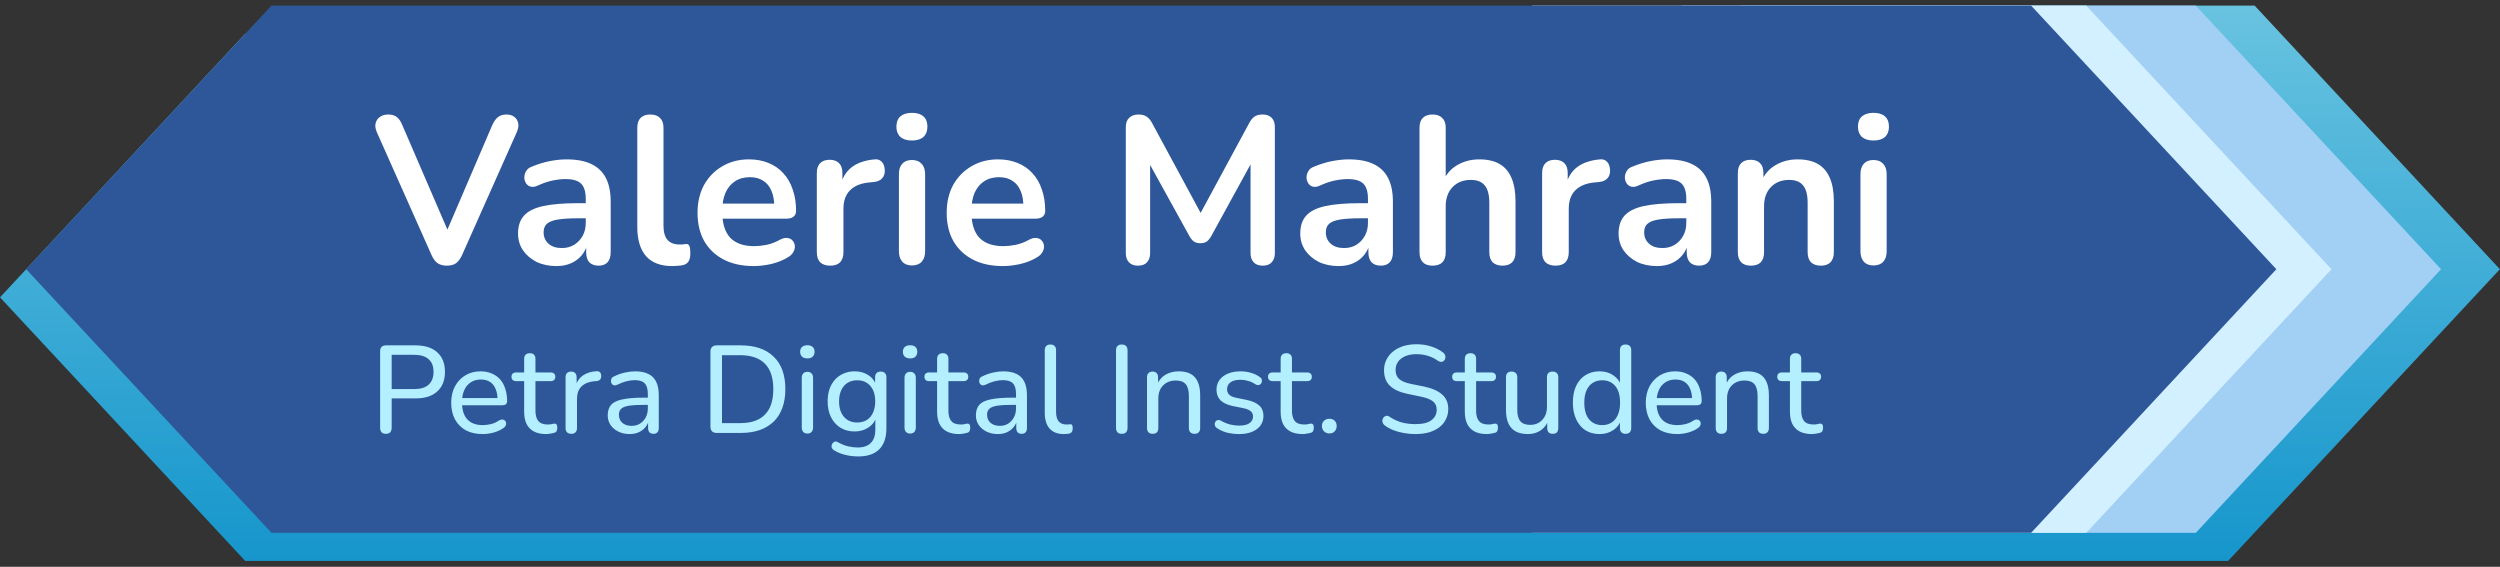 <svg width="322" height="73" viewBox="0 0 322 73" fill="none" xmlns="http://www.w3.org/2000/svg">
<rect x="0" y="0" width="322" height="73" fill="#333333" stroke="none"/>
<path d="M321.984 34.676L290.397 0.723H224.193L220.82 4.345H31.587L0 38.298L31.587 72.251H286.976L321.984 34.676Z" fill="url(#paint0_linear_1401_207768)"/>
<path d="M282.819 0.723H216.61L185.022 34.676L216.61 68.629H282.819L314.407 34.676L282.819 0.723Z" fill="#A2CFF4"/>
<path d="M268.709 0.723H197.371L165.778 34.676L197.371 68.629H268.709L300.297 34.676L268.709 0.723Z" fill="#D2F0FF"/>
<path d="M261.607 0.723H34.965L3.372 34.676L34.965 68.629H261.607L293.194 34.676L261.607 0.723Z" fill="#2E5799"/>
<path d="M49.695 55.875C49.46 55.875 49.279 55.811 49.151 55.683C49.023 55.544 48.959 55.352 48.959 55.107V45.235C48.959 44.989 49.023 44.803 49.151 44.675C49.289 44.547 49.476 44.483 49.711 44.483H53.519C54.735 44.483 55.668 44.781 56.319 45.379C56.98 45.976 57.311 46.813 57.311 47.891C57.311 48.979 56.98 49.821 56.319 50.419C55.668 51.016 54.735 51.315 53.519 51.315H50.447V55.107C50.447 55.352 50.383 55.544 50.255 55.683C50.137 55.811 49.951 55.875 49.695 55.875ZM50.447 50.115H53.327C54.159 50.115 54.783 49.928 55.199 49.555C55.625 49.171 55.839 48.616 55.839 47.891C55.839 47.165 55.625 46.621 55.199 46.259C54.783 45.885 54.159 45.699 53.327 45.699H50.447V50.115ZM62.179 55.907C61.337 55.907 60.611 55.747 60.003 55.427C59.406 55.096 58.942 54.632 58.611 54.035C58.281 53.427 58.115 52.712 58.115 51.891C58.115 51.08 58.275 50.371 58.595 49.763C58.926 49.155 59.374 48.68 59.939 48.339C60.515 47.997 61.171 47.827 61.907 47.827C62.43 47.827 62.899 47.917 63.315 48.099C63.742 48.269 64.105 48.52 64.403 48.851C64.702 49.181 64.926 49.587 65.075 50.067C65.235 50.536 65.315 51.069 65.315 51.667C65.315 51.837 65.262 51.971 65.155 52.067C65.059 52.152 64.915 52.195 64.723 52.195H59.251V51.267H64.355L64.083 51.491C64.083 50.936 63.998 50.467 63.827 50.083C63.667 49.688 63.427 49.389 63.107 49.187C62.798 48.984 62.408 48.883 61.939 48.883C61.427 48.883 60.99 49.005 60.627 49.251C60.264 49.485 59.987 49.821 59.795 50.259C59.603 50.685 59.507 51.181 59.507 51.747V51.843C59.507 52.803 59.736 53.528 60.195 54.019C60.654 54.509 61.315 54.755 62.179 54.755C62.52 54.755 62.867 54.712 63.219 54.627C63.582 54.541 63.928 54.387 64.259 54.163C64.419 54.067 64.563 54.024 64.691 54.035C64.83 54.035 64.942 54.077 65.027 54.163C65.112 54.237 65.166 54.333 65.187 54.451C65.209 54.557 65.192 54.675 65.139 54.803C65.086 54.931 64.984 55.043 64.835 55.139C64.483 55.384 64.062 55.576 63.571 55.715C63.091 55.843 62.627 55.907 62.179 55.907ZM70.342 55.907C69.713 55.907 69.185 55.795 68.758 55.571C68.342 55.347 68.028 55.021 67.814 54.595C67.612 54.168 67.51 53.645 67.51 53.027V49.091H66.486C66.294 49.091 66.145 49.043 66.038 48.947C65.932 48.84 65.878 48.701 65.878 48.531C65.878 48.349 65.932 48.211 66.038 48.115C66.145 48.019 66.294 47.971 66.486 47.971H67.51V46.227C67.51 45.981 67.574 45.8 67.702 45.683C67.83 45.555 68.012 45.491 68.246 45.491C68.481 45.491 68.657 45.555 68.774 45.683C68.902 45.8 68.966 45.981 68.966 46.227V47.971H70.902C71.105 47.971 71.26 48.019 71.366 48.115C71.473 48.211 71.526 48.349 71.526 48.531C71.526 48.701 71.473 48.84 71.366 48.947C71.26 49.043 71.105 49.091 70.902 49.091H68.966V52.899C68.966 53.485 69.089 53.928 69.334 54.227C69.58 54.525 69.985 54.675 70.55 54.675C70.753 54.675 70.924 54.659 71.062 54.627C71.201 54.584 71.324 54.563 71.43 54.563C71.526 54.552 71.606 54.584 71.67 54.659C71.745 54.733 71.782 54.872 71.782 55.075C71.782 55.224 71.756 55.363 71.702 55.491C71.66 55.608 71.569 55.688 71.43 55.731C71.302 55.773 71.132 55.811 70.918 55.843C70.705 55.885 70.513 55.907 70.342 55.907ZM73.597 55.875C73.351 55.875 73.165 55.811 73.037 55.683C72.909 55.555 72.845 55.368 72.845 55.123V48.595C72.845 48.349 72.909 48.168 73.037 48.051C73.165 47.923 73.341 47.859 73.565 47.859C73.789 47.859 73.959 47.923 74.077 48.051C74.205 48.168 74.269 48.349 74.269 48.595V49.827H74.109C74.279 49.187 74.599 48.701 75.069 48.371C75.538 48.04 76.13 47.853 76.845 47.811C77.015 47.8 77.154 47.843 77.261 47.939C77.367 48.024 77.426 48.173 77.437 48.387C77.447 48.589 77.399 48.755 77.293 48.883C77.186 49 77.021 49.069 76.797 49.091L76.509 49.107C75.805 49.181 75.261 49.411 74.877 49.795C74.503 50.179 74.317 50.707 74.317 51.379V55.123C74.317 55.368 74.253 55.555 74.125 55.683C74.007 55.811 73.831 55.875 73.597 55.875ZM81.09 55.907C80.557 55.907 80.072 55.8 79.634 55.587C79.208 55.373 78.872 55.085 78.626 54.723C78.392 54.36 78.274 53.955 78.274 53.507C78.274 52.931 78.418 52.477 78.706 52.147C78.994 51.816 79.48 51.581 80.162 51.443C80.845 51.293 81.762 51.219 82.914 51.219H83.666V52.147H82.946C82.125 52.147 81.474 52.184 80.994 52.259C80.525 52.333 80.194 52.467 80.002 52.659C79.81 52.84 79.714 53.096 79.714 53.427C79.714 53.843 79.858 54.184 80.146 54.451C80.445 54.717 80.85 54.851 81.362 54.851C81.768 54.851 82.125 54.755 82.434 54.563C82.744 54.36 82.989 54.093 83.17 53.763C83.352 53.421 83.442 53.032 83.442 52.595V50.755C83.442 50.125 83.314 49.672 83.058 49.395C82.802 49.107 82.37 48.963 81.762 48.963C81.41 48.963 81.048 49.011 80.674 49.107C80.301 49.203 79.912 49.352 79.506 49.555C79.346 49.629 79.208 49.656 79.09 49.635C78.973 49.603 78.877 49.539 78.802 49.443C78.738 49.336 78.701 49.224 78.69 49.107C78.69 48.979 78.717 48.856 78.77 48.739C78.834 48.621 78.941 48.536 79.09 48.483C79.56 48.248 80.024 48.083 80.482 47.987C80.952 47.88 81.389 47.827 81.794 47.827C82.488 47.827 83.058 47.939 83.506 48.163C83.954 48.376 84.29 48.712 84.514 49.171C84.738 49.619 84.85 50.195 84.85 50.899V55.123C84.85 55.368 84.792 55.555 84.674 55.683C84.557 55.811 84.386 55.875 84.162 55.875C83.949 55.875 83.778 55.811 83.65 55.683C83.533 55.555 83.474 55.368 83.474 55.123V53.987H83.618C83.533 54.381 83.373 54.723 83.138 55.011C82.904 55.299 82.61 55.523 82.258 55.683C81.917 55.832 81.528 55.907 81.09 55.907ZM92.305 55.763C92.049 55.763 91.852 55.693 91.713 55.555C91.575 55.416 91.505 55.219 91.505 54.963V45.283C91.505 45.027 91.575 44.829 91.713 44.691C91.852 44.552 92.049 44.483 92.305 44.483H95.394C97.239 44.483 98.657 44.968 99.65 45.939C100.652 46.899 101.154 48.291 101.154 50.115C101.154 51.021 101.026 51.827 100.77 52.531C100.514 53.235 100.14 53.827 99.65 54.307C99.159 54.776 98.556 55.139 97.841 55.395C97.138 55.64 96.322 55.763 95.394 55.763H92.305ZM92.993 54.499H95.297C96.023 54.499 96.652 54.408 97.186 54.227C97.719 54.045 98.162 53.773 98.513 53.411C98.876 53.048 99.148 52.595 99.329 52.051C99.511 51.496 99.602 50.851 99.602 50.115C99.602 48.653 99.239 47.56 98.513 46.835C97.799 46.109 96.727 45.747 95.297 45.747H92.993V54.499ZM103.987 55.843C103.763 55.843 103.587 55.773 103.459 55.635C103.331 55.496 103.267 55.304 103.267 55.059V48.675C103.267 48.419 103.331 48.227 103.459 48.099C103.587 47.96 103.763 47.891 103.987 47.891C104.221 47.891 104.403 47.96 104.531 48.099C104.659 48.227 104.723 48.419 104.723 48.675V55.059C104.723 55.304 104.659 55.496 104.531 55.635C104.413 55.773 104.232 55.843 103.987 55.843ZM103.987 46.163C103.699 46.163 103.469 46.088 103.299 45.939C103.139 45.779 103.059 45.571 103.059 45.315C103.059 45.037 103.139 44.829 103.299 44.691C103.469 44.541 103.699 44.467 103.987 44.467C104.296 44.467 104.525 44.541 104.675 44.691C104.835 44.829 104.915 45.037 104.915 45.315C104.915 45.571 104.835 45.779 104.675 45.939C104.525 46.088 104.296 46.163 103.987 46.163ZM110.568 58.787C109.992 58.787 109.432 58.723 108.888 58.595C108.354 58.467 107.869 58.269 107.432 58.003C107.293 57.917 107.197 57.816 107.144 57.699C107.101 57.592 107.09 57.48 107.112 57.363C107.144 57.245 107.197 57.139 107.272 57.043C107.357 56.957 107.453 56.899 107.56 56.867C107.677 56.845 107.794 56.872 107.912 56.947C108.381 57.213 108.829 57.395 109.256 57.491C109.682 57.587 110.088 57.635 110.472 57.635C111.229 57.635 111.794 57.437 112.168 57.043C112.552 56.659 112.744 56.093 112.744 55.347V53.619H112.888C112.738 54.216 112.402 54.691 111.88 55.043C111.368 55.395 110.77 55.571 110.088 55.571C109.384 55.571 108.77 55.411 108.248 55.091C107.725 54.76 107.32 54.307 107.032 53.731C106.744 53.144 106.6 52.467 106.6 51.699C106.6 51.112 106.68 50.584 106.84 50.115C107.01 49.635 107.245 49.229 107.544 48.899C107.853 48.557 108.221 48.296 108.648 48.115C109.074 47.923 109.554 47.827 110.088 47.827C110.781 47.827 111.384 48.003 111.896 48.355C112.408 48.707 112.738 49.181 112.888 49.779L112.712 50.003V48.595C112.712 48.349 112.776 48.168 112.904 48.051C113.032 47.923 113.213 47.859 113.448 47.859C113.672 47.859 113.848 47.923 113.976 48.051C114.104 48.168 114.168 48.349 114.168 48.595V55.155C114.168 56.36 113.858 57.267 113.24 57.875C112.632 58.483 111.741 58.787 110.568 58.787ZM110.408 54.419C110.888 54.419 111.298 54.312 111.64 54.099C111.992 53.875 112.258 53.56 112.44 53.155C112.632 52.739 112.728 52.253 112.728 51.699C112.728 50.856 112.52 50.195 112.104 49.715C111.688 49.224 111.122 48.979 110.408 48.979C109.928 48.979 109.512 49.091 109.16 49.315C108.818 49.528 108.552 49.837 108.36 50.243C108.168 50.648 108.072 51.133 108.072 51.699C108.072 52.531 108.28 53.192 108.696 53.683C109.122 54.173 109.693 54.419 110.408 54.419ZM117.221 55.843C116.997 55.843 116.821 55.773 116.693 55.635C116.565 55.496 116.501 55.304 116.501 55.059V48.675C116.501 48.419 116.565 48.227 116.693 48.099C116.821 47.96 116.997 47.891 117.221 47.891C117.456 47.891 117.637 47.96 117.765 48.099C117.893 48.227 117.957 48.419 117.957 48.675V55.059C117.957 55.304 117.893 55.496 117.765 55.635C117.648 55.773 117.466 55.843 117.221 55.843ZM117.221 46.163C116.933 46.163 116.704 46.088 116.533 45.939C116.373 45.779 116.293 45.571 116.293 45.315C116.293 45.037 116.373 44.829 116.533 44.691C116.704 44.541 116.933 44.467 117.221 44.467C117.53 44.467 117.76 44.541 117.909 44.691C118.069 44.829 118.149 45.037 118.149 45.315C118.149 45.571 118.069 45.779 117.909 45.939C117.76 46.088 117.53 46.163 117.221 46.163ZM123.53 55.907C122.901 55.907 122.373 55.795 121.946 55.571C121.53 55.347 121.215 55.021 121.002 54.595C120.799 54.168 120.698 53.645 120.698 53.027V49.091H119.674C119.482 49.091 119.333 49.043 119.226 48.947C119.119 48.84 119.066 48.701 119.066 48.531C119.066 48.349 119.119 48.211 119.226 48.115C119.333 48.019 119.482 47.971 119.674 47.971H120.698V46.227C120.698 45.981 120.762 45.8 120.89 45.683C121.018 45.555 121.199 45.491 121.434 45.491C121.669 45.491 121.845 45.555 121.962 45.683C122.09 45.8 122.154 45.981 122.154 46.227V47.971H124.09C124.293 47.971 124.447 48.019 124.554 48.115C124.661 48.211 124.714 48.349 124.714 48.531C124.714 48.701 124.661 48.84 124.554 48.947C124.447 49.043 124.293 49.091 124.09 49.091H122.154V52.899C122.154 53.485 122.277 53.928 122.522 54.227C122.767 54.525 123.173 54.675 123.738 54.675C123.941 54.675 124.111 54.659 124.25 54.627C124.389 54.584 124.511 54.563 124.618 54.563C124.714 54.552 124.794 54.584 124.858 54.659C124.933 54.733 124.97 54.872 124.97 55.075C124.97 55.224 124.943 55.363 124.89 55.491C124.847 55.608 124.757 55.688 124.618 55.731C124.49 55.773 124.319 55.811 124.106 55.843C123.893 55.885 123.701 55.907 123.53 55.907ZM128.512 55.907C127.979 55.907 127.494 55.8 127.056 55.587C126.63 55.373 126.294 55.085 126.048 54.723C125.814 54.36 125.696 53.955 125.696 53.507C125.696 52.931 125.84 52.477 126.128 52.147C126.416 51.816 126.902 51.581 127.584 51.443C128.267 51.293 129.184 51.219 130.336 51.219H131.088V52.147H130.368C129.547 52.147 128.896 52.184 128.416 52.259C127.947 52.333 127.616 52.467 127.424 52.659C127.232 52.84 127.136 53.096 127.136 53.427C127.136 53.843 127.28 54.184 127.568 54.451C127.867 54.717 128.272 54.851 128.784 54.851C129.19 54.851 129.547 54.755 129.856 54.563C130.166 54.36 130.411 54.093 130.592 53.763C130.774 53.421 130.864 53.032 130.864 52.595V50.755C130.864 50.125 130.736 49.672 130.48 49.395C130.224 49.107 129.792 48.963 129.184 48.963C128.832 48.963 128.47 49.011 128.096 49.107C127.723 49.203 127.334 49.352 126.928 49.555C126.768 49.629 126.63 49.656 126.512 49.635C126.395 49.603 126.299 49.539 126.224 49.443C126.16 49.336 126.123 49.224 126.112 49.107C126.112 48.979 126.139 48.856 126.192 48.739C126.256 48.621 126.363 48.536 126.512 48.483C126.982 48.248 127.446 48.083 127.904 47.987C128.374 47.88 128.811 47.827 129.216 47.827C129.91 47.827 130.48 47.939 130.928 48.163C131.376 48.376 131.712 48.712 131.936 49.171C132.16 49.619 132.272 50.195 132.272 50.899V55.123C132.272 55.368 132.214 55.555 132.096 55.683C131.979 55.811 131.808 55.875 131.584 55.875C131.371 55.875 131.2 55.811 131.072 55.683C130.955 55.555 130.896 55.368 130.896 55.123V53.987H131.04C130.955 54.381 130.795 54.723 130.56 55.011C130.326 55.299 130.032 55.523 129.68 55.683C129.339 55.832 128.95 55.907 128.512 55.907ZM137.012 55.907C136.212 55.907 135.604 55.672 135.188 55.203C134.772 54.723 134.564 54.035 134.564 53.139V45.107C134.564 44.861 134.628 44.68 134.756 44.563C134.884 44.435 135.06 44.371 135.284 44.371C135.518 44.371 135.7 44.435 135.828 44.563C135.956 44.68 136.02 44.861 136.02 45.107V53.027C136.02 53.581 136.132 53.997 136.356 54.275C136.59 54.541 136.921 54.675 137.348 54.675C137.444 54.675 137.529 54.675 137.604 54.675C137.678 54.664 137.753 54.653 137.828 54.643C137.945 54.632 138.03 54.664 138.084 54.739C138.137 54.813 138.164 54.963 138.164 55.187C138.164 55.389 138.116 55.549 138.02 55.667C137.934 55.773 137.79 55.843 137.588 55.875C137.492 55.885 137.396 55.891 137.3 55.891C137.204 55.901 137.108 55.907 137.012 55.907ZM144.476 55.875C144.241 55.875 144.06 55.811 143.932 55.683C143.804 55.544 143.74 55.352 143.74 55.107V45.139C143.74 44.883 143.804 44.691 143.932 44.563C144.06 44.435 144.241 44.371 144.476 44.371C144.721 44.371 144.908 44.435 145.036 44.563C145.164 44.691 145.228 44.883 145.228 45.139V55.107C145.228 55.352 145.164 55.544 145.036 55.683C144.919 55.811 144.732 55.875 144.476 55.875ZM148.455 55.875C148.231 55.875 148.055 55.811 147.927 55.683C147.799 55.555 147.735 55.368 147.735 55.123V48.595C147.735 48.349 147.799 48.168 147.927 48.051C148.055 47.923 148.231 47.859 148.455 47.859C148.679 47.859 148.85 47.923 148.967 48.051C149.095 48.168 149.159 48.349 149.159 48.595V49.907L148.983 49.667C149.207 49.059 149.57 48.6 150.071 48.291C150.583 47.981 151.165 47.827 151.815 47.827C152.445 47.827 152.962 47.939 153.367 48.163C153.773 48.387 154.077 48.728 154.279 49.187C154.482 49.645 154.583 50.227 154.583 50.931V55.123C154.583 55.368 154.519 55.555 154.391 55.683C154.274 55.811 154.098 55.875 153.863 55.875C153.629 55.875 153.447 55.811 153.319 55.683C153.191 55.555 153.127 55.368 153.127 55.123V51.011C153.127 50.317 152.994 49.811 152.727 49.491C152.461 49.171 152.034 49.011 151.447 49.011C150.765 49.011 150.215 49.224 149.799 49.651C149.394 50.067 149.191 50.632 149.191 51.347V55.123C149.191 55.624 148.946 55.875 148.455 55.875ZM159.58 55.907C159.1 55.907 158.614 55.853 158.124 55.747C157.644 55.629 157.19 55.432 156.764 55.155C156.646 55.08 156.561 54.989 156.508 54.883C156.465 54.765 156.449 54.653 156.46 54.547C156.481 54.429 156.529 54.328 156.604 54.243C156.678 54.157 156.769 54.109 156.876 54.099C156.993 54.077 157.116 54.104 157.244 54.179C157.66 54.413 158.06 54.579 158.444 54.675C158.838 54.771 159.228 54.819 159.612 54.819C160.198 54.819 160.641 54.712 160.94 54.499C161.238 54.285 161.388 54.003 161.388 53.651C161.388 53.352 161.286 53.123 161.084 52.963C160.892 52.792 160.588 52.664 160.172 52.579L158.684 52.275C158.022 52.125 157.521 51.88 157.18 51.539C156.849 51.187 156.684 50.739 156.684 50.195C156.684 49.715 156.812 49.299 157.068 48.947C157.334 48.584 157.702 48.307 158.172 48.115C158.641 47.923 159.18 47.827 159.788 47.827C160.257 47.827 160.7 47.891 161.116 48.019C161.542 48.136 161.926 48.317 162.268 48.563C162.396 48.637 162.476 48.733 162.508 48.851C162.55 48.957 162.556 49.069 162.524 49.187C162.502 49.293 162.454 49.384 162.38 49.459C162.305 49.533 162.209 49.581 162.092 49.603C161.974 49.613 161.846 49.581 161.708 49.507C161.398 49.293 161.078 49.144 160.748 49.059C160.428 48.963 160.108 48.915 159.788 48.915C159.212 48.915 158.774 49.027 158.476 49.251C158.188 49.475 158.044 49.768 158.044 50.131C158.044 50.408 158.129 50.637 158.3 50.819C158.481 51 158.764 51.133 159.148 51.219L160.636 51.523C161.329 51.672 161.852 51.912 162.204 52.243C162.556 52.563 162.732 53 162.732 53.555C162.732 54.28 162.444 54.856 161.868 55.283C161.302 55.699 160.54 55.907 159.58 55.907ZM167.78 55.907C167.151 55.907 166.623 55.795 166.196 55.571C165.78 55.347 165.465 55.021 165.252 54.595C165.049 54.168 164.948 53.645 164.948 53.027V49.091H163.924C163.732 49.091 163.583 49.043 163.476 48.947C163.369 48.84 163.316 48.701 163.316 48.531C163.316 48.349 163.369 48.211 163.476 48.115C163.583 48.019 163.732 47.971 163.924 47.971H164.948V46.227C164.948 45.981 165.012 45.8 165.14 45.683C165.268 45.555 165.449 45.491 165.684 45.491C165.919 45.491 166.095 45.555 166.212 45.683C166.34 45.8 166.404 45.981 166.404 46.227V47.971H168.34C168.543 47.971 168.697 48.019 168.804 48.115C168.911 48.211 168.964 48.349 168.964 48.531C168.964 48.701 168.911 48.84 168.804 48.947C168.697 49.043 168.543 49.091 168.34 49.091H166.404V52.899C166.404 53.485 166.527 53.928 166.772 54.227C167.017 54.525 167.423 54.675 167.988 54.675C168.191 54.675 168.361 54.659 168.5 54.627C168.639 54.584 168.761 54.563 168.868 54.563C168.964 54.552 169.044 54.584 169.108 54.659C169.183 54.733 169.22 54.872 169.22 55.075C169.22 55.224 169.193 55.363 169.14 55.491C169.097 55.608 169.007 55.688 168.868 55.731C168.74 55.773 168.569 55.811 168.356 55.843C168.143 55.885 167.951 55.907 167.78 55.907ZM171.221 55.827C170.943 55.827 170.714 55.736 170.533 55.555C170.351 55.373 170.261 55.144 170.261 54.867C170.261 54.589 170.351 54.365 170.533 54.195C170.714 54.024 170.943 53.939 171.221 53.939C171.519 53.939 171.749 54.024 171.909 54.195C172.079 54.365 172.165 54.589 172.165 54.867C172.165 55.144 172.079 55.373 171.909 55.555C171.749 55.736 171.519 55.827 171.221 55.827ZM182.311 55.907C181.81 55.907 181.324 55.864 180.855 55.779C180.386 55.704 179.943 55.587 179.527 55.427C179.111 55.267 178.738 55.069 178.407 54.835C178.268 54.739 178.167 54.621 178.103 54.483C178.05 54.344 178.034 54.211 178.055 54.083C178.087 53.944 178.146 53.827 178.231 53.731C178.327 53.635 178.439 53.576 178.567 53.555C178.695 53.533 178.834 53.576 178.983 53.683C179.474 54.013 179.986 54.253 180.519 54.403C181.063 54.552 181.66 54.627 182.311 54.627C183.25 54.627 183.938 54.456 184.375 54.115C184.823 53.773 185.047 53.325 185.047 52.771C185.047 52.312 184.887 51.955 184.567 51.699C184.247 51.432 183.708 51.224 182.951 51.075L181.255 50.723C180.252 50.509 179.5 50.157 178.999 49.667C178.508 49.176 178.263 48.52 178.263 47.699C178.263 47.197 178.364 46.744 178.567 46.339C178.77 45.923 179.058 45.565 179.431 45.267C179.804 44.968 180.242 44.739 180.743 44.579C181.255 44.419 181.82 44.339 182.439 44.339C183.1 44.339 183.719 44.429 184.295 44.611C184.882 44.792 185.41 45.059 185.879 45.411C186.007 45.507 186.092 45.624 186.135 45.763C186.178 45.891 186.183 46.019 186.151 46.147C186.13 46.275 186.071 46.381 185.975 46.467C185.89 46.552 185.778 46.6 185.639 46.611C185.511 46.621 185.367 46.573 185.207 46.467C184.78 46.168 184.343 45.955 183.895 45.827C183.447 45.688 182.956 45.619 182.423 45.619C181.879 45.619 181.404 45.704 180.999 45.875C180.604 46.045 180.295 46.285 180.071 46.595C179.858 46.893 179.751 47.245 179.751 47.651C179.751 48.141 179.9 48.525 180.199 48.803C180.498 49.08 180.999 49.293 181.703 49.443L183.383 49.779C184.45 50.003 185.239 50.349 185.751 50.819C186.274 51.277 186.535 51.896 186.535 52.675C186.535 53.165 186.434 53.608 186.231 54.003C186.039 54.397 185.762 54.739 185.399 55.027C185.036 55.304 184.594 55.523 184.071 55.683C183.548 55.832 182.962 55.907 182.311 55.907ZM191.499 55.907C190.869 55.907 190.341 55.795 189.915 55.571C189.499 55.347 189.184 55.021 188.971 54.595C188.768 54.168 188.667 53.645 188.667 53.027V49.091H187.643C187.451 49.091 187.301 49.043 187.195 48.947C187.088 48.84 187.035 48.701 187.035 48.531C187.035 48.349 187.088 48.211 187.195 48.115C187.301 48.019 187.451 47.971 187.643 47.971H188.667V46.227C188.667 45.981 188.731 45.8 188.859 45.683C188.987 45.555 189.168 45.491 189.403 45.491C189.637 45.491 189.813 45.555 189.931 45.683C190.059 45.8 190.123 45.981 190.123 46.227V47.971H192.059C192.261 47.971 192.416 48.019 192.523 48.115C192.629 48.211 192.683 48.349 192.683 48.531C192.683 48.701 192.629 48.84 192.523 48.947C192.416 49.043 192.261 49.091 192.059 49.091H190.123V52.899C190.123 53.485 190.245 53.928 190.491 54.227C190.736 54.525 191.141 54.675 191.707 54.675C191.909 54.675 192.08 54.659 192.219 54.627C192.357 54.584 192.48 54.563 192.587 54.563C192.683 54.552 192.763 54.584 192.827 54.659C192.901 54.733 192.939 54.872 192.939 55.075C192.939 55.224 192.912 55.363 192.859 55.491C192.816 55.608 192.725 55.688 192.587 55.731C192.459 55.773 192.288 55.811 192.075 55.843C191.861 55.885 191.669 55.907 191.499 55.907ZM196.785 55.907C196.156 55.907 195.628 55.789 195.201 55.555C194.785 55.32 194.476 54.973 194.273 54.515C194.07 54.056 193.969 53.48 193.969 52.787V48.595C193.969 48.349 194.028 48.168 194.145 48.051C194.273 47.923 194.454 47.859 194.689 47.859C194.924 47.859 195.105 47.923 195.233 48.051C195.361 48.168 195.425 48.349 195.425 48.595V52.787C195.425 53.448 195.558 53.939 195.825 54.259C196.092 54.568 196.513 54.723 197.089 54.723C197.729 54.723 198.246 54.509 198.641 54.083C199.046 53.656 199.249 53.091 199.249 52.387V48.595C199.249 48.349 199.308 48.168 199.425 48.051C199.553 47.923 199.734 47.859 199.969 47.859C200.204 47.859 200.385 47.923 200.513 48.051C200.641 48.168 200.705 48.349 200.705 48.595V55.123C200.705 55.624 200.47 55.875 200.001 55.875C199.766 55.875 199.585 55.811 199.457 55.683C199.34 55.555 199.281 55.368 199.281 55.123V53.731L199.489 54.003C199.276 54.621 198.929 55.096 198.449 55.427C197.98 55.747 197.425 55.907 196.785 55.907ZM206.024 55.907C205.341 55.907 204.739 55.747 204.216 55.427C203.704 55.096 203.304 54.627 203.016 54.019C202.728 53.4 202.584 52.68 202.584 51.859C202.584 51.027 202.723 50.312 203 49.715C203.288 49.107 203.688 48.643 204.2 48.323C204.723 47.992 205.331 47.827 206.024 47.827C206.717 47.827 207.315 48.003 207.816 48.355C208.317 48.696 208.653 49.155 208.824 49.731H208.648V45.107C208.648 44.861 208.707 44.68 208.824 44.563C208.952 44.435 209.133 44.371 209.368 44.371C209.603 44.371 209.784 44.435 209.912 44.563C210.04 44.68 210.104 44.861 210.104 45.107V55.123C210.104 55.368 210.04 55.555 209.912 55.683C209.784 55.811 209.603 55.875 209.368 55.875C209.144 55.875 208.968 55.811 208.84 55.683C208.712 55.555 208.648 55.368 208.648 55.123V53.667L208.824 53.955C208.664 54.552 208.328 55.027 207.816 55.379C207.315 55.731 206.717 55.907 206.024 55.907ZM206.36 54.755C206.829 54.755 207.235 54.643 207.576 54.419C207.928 54.195 208.195 53.869 208.376 53.443C208.568 53.016 208.664 52.488 208.664 51.859C208.664 50.92 208.456 50.205 208.04 49.715C207.624 49.224 207.064 48.979 206.36 48.979C205.901 48.979 205.496 49.091 205.144 49.315C204.803 49.528 204.536 49.848 204.344 50.275C204.152 50.701 204.056 51.229 204.056 51.859C204.056 52.797 204.264 53.517 204.68 54.019C205.107 54.509 205.667 54.755 206.36 54.755ZM216.039 55.907C215.196 55.907 214.471 55.747 213.863 55.427C213.265 55.096 212.801 54.632 212.471 54.035C212.14 53.427 211.975 52.712 211.975 51.891C211.975 51.08 212.135 50.371 212.455 49.763C212.785 49.155 213.233 48.68 213.799 48.339C214.375 47.997 215.031 47.827 215.767 47.827C216.289 47.827 216.759 47.917 217.175 48.099C217.601 48.269 217.964 48.52 218.263 48.851C218.561 49.181 218.785 49.587 218.935 50.067C219.095 50.536 219.175 51.069 219.175 51.667C219.175 51.837 219.121 51.971 219.015 52.067C218.919 52.152 218.775 52.195 218.583 52.195H213.111V51.267H218.215L217.943 51.491C217.943 50.936 217.857 50.467 217.687 50.083C217.527 49.688 217.287 49.389 216.967 49.187C216.657 48.984 216.268 48.883 215.799 48.883C215.287 48.883 214.849 49.005 214.487 49.251C214.124 49.485 213.847 49.821 213.655 50.259C213.463 50.685 213.367 51.181 213.367 51.747V51.843C213.367 52.803 213.596 53.528 214.055 54.019C214.513 54.509 215.175 54.755 216.039 54.755C216.38 54.755 216.727 54.712 217.079 54.627C217.441 54.541 217.788 54.387 218.119 54.163C218.279 54.067 218.423 54.024 218.551 54.035C218.689 54.035 218.801 54.077 218.887 54.163C218.972 54.237 219.025 54.333 219.047 54.451C219.068 54.557 219.052 54.675 218.999 54.803C218.945 54.931 218.844 55.043 218.695 55.139C218.343 55.384 217.921 55.576 217.431 55.715C216.951 55.843 216.487 55.907 216.039 55.907ZM221.705 55.875C221.481 55.875 221.305 55.811 221.177 55.683C221.049 55.555 220.985 55.368 220.985 55.123V48.595C220.985 48.349 221.049 48.168 221.177 48.051C221.305 47.923 221.481 47.859 221.705 47.859C221.929 47.859 222.1 47.923 222.217 48.051C222.345 48.168 222.409 48.349 222.409 48.595V49.907L222.233 49.667C222.457 49.059 222.82 48.6 223.321 48.291C223.833 47.981 224.415 47.827 225.065 47.827C225.695 47.827 226.212 47.939 226.617 48.163C227.023 48.387 227.327 48.728 227.529 49.187C227.732 49.645 227.833 50.227 227.833 50.931V55.123C227.833 55.368 227.769 55.555 227.641 55.683C227.524 55.811 227.348 55.875 227.113 55.875C226.879 55.875 226.697 55.811 226.569 55.683C226.441 55.555 226.377 55.368 226.377 55.123V51.011C226.377 50.317 226.244 49.811 225.977 49.491C225.711 49.171 225.284 49.011 224.697 49.011C224.015 49.011 223.465 49.224 223.049 49.651C222.644 50.067 222.441 50.632 222.441 51.347V55.123C222.441 55.624 222.196 55.875 221.705 55.875ZM233.374 55.907C232.744 55.907 232.216 55.795 231.79 55.571C231.374 55.347 231.059 55.021 230.846 54.595C230.643 54.168 230.542 53.645 230.542 53.027V49.091H229.518C229.326 49.091 229.176 49.043 229.07 48.947C228.963 48.84 228.91 48.701 228.91 48.531C228.91 48.349 228.963 48.211 229.07 48.115C229.176 48.019 229.326 47.971 229.518 47.971H230.542V46.227C230.542 45.981 230.606 45.8 230.734 45.683C230.862 45.555 231.043 45.491 231.278 45.491C231.512 45.491 231.688 45.555 231.806 45.683C231.934 45.8 231.998 45.981 231.998 46.227V47.971H233.934C234.136 47.971 234.291 48.019 234.398 48.115C234.504 48.211 234.558 48.349 234.558 48.531C234.558 48.701 234.504 48.84 234.398 48.947C234.291 49.043 234.136 49.091 233.934 49.091H231.998V52.899C231.998 53.485 232.12 53.928 232.366 54.227C232.611 54.525 233.016 54.675 233.582 54.675C233.784 54.675 233.955 54.659 234.094 54.627C234.232 54.584 234.355 54.563 234.462 54.563C234.558 54.552 234.638 54.584 234.702 54.659C234.776 54.733 234.814 54.872 234.814 55.075C234.814 55.224 234.787 55.363 234.734 55.491C234.691 55.608 234.6 55.688 234.462 55.731C234.334 55.773 234.163 55.811 233.95 55.843C233.736 55.885 233.544 55.907 233.374 55.907Z" fill="#B3EFFF"/>
<path d="M57.562 34.216C57.076 34.216 56.671 34.108 56.347 33.892C56.041 33.658 55.789 33.316 55.591 32.866L48.544 17.044C48.346 16.594 48.292 16.198 48.382 15.856C48.472 15.514 48.661 15.244 48.949 15.046C49.237 14.848 49.579 14.749 49.975 14.749C50.497 14.749 50.884 14.866 51.136 15.1C51.406 15.316 51.631 15.649 51.811 16.099L58.21 30.922H57.049L63.421 16.072C63.619 15.64 63.853 15.316 64.123 15.1C64.393 14.866 64.771 14.749 65.257 14.749C65.653 14.749 65.977 14.848 66.229 15.046C66.499 15.244 66.67 15.514 66.742 15.856C66.814 16.198 66.751 16.594 66.553 17.044L59.506 32.866C59.308 33.316 59.056 33.658 58.75 33.892C58.462 34.108 58.066 34.216 57.562 34.216ZM71.665 34.27C70.71 34.27 69.856 34.09 69.1 33.73C68.362 33.352 67.776 32.848 67.344 32.218C66.93 31.588 66.724 30.877 66.724 30.085C66.724 29.113 66.975 28.348 67.48 27.79C67.984 27.214 68.802 26.8 69.936 26.548C71.07 26.296 72.591 26.17 74.499 26.17H75.85V28.114H74.526C73.41 28.114 72.519 28.168 71.853 28.276C71.188 28.384 70.71 28.573 70.422 28.843C70.153 29.095 70.017 29.455 70.017 29.923C70.017 30.517 70.225 31.003 70.638 31.381C71.052 31.759 71.629 31.948 72.367 31.948C72.96 31.948 73.483 31.813 73.933 31.543C74.4 31.255 74.769 30.868 75.04 30.382C75.309 29.896 75.445 29.338 75.445 28.708V25.603C75.445 24.703 75.246 24.055 74.85 23.659C74.454 23.263 73.788 23.065 72.853 23.065C72.331 23.065 71.763 23.128 71.151 23.254C70.558 23.38 69.927 23.596 69.261 23.902C68.919 24.064 68.614 24.109 68.344 24.037C68.091 23.965 67.894 23.821 67.749 23.605C67.606 23.371 67.534 23.119 67.534 22.849C67.534 22.579 67.606 22.318 67.749 22.066C67.894 21.796 68.136 21.598 68.478 21.472C69.306 21.13 70.099 20.887 70.855 20.743C71.629 20.599 72.331 20.527 72.96 20.527C74.257 20.527 75.319 20.725 76.147 21.121C76.993 21.517 77.623 22.12 78.037 22.93C78.451 23.722 78.657 24.748 78.657 26.008V32.488C78.657 33.046 78.522 33.478 78.252 33.784C77.983 34.072 77.596 34.216 77.091 34.216C76.588 34.216 76.192 34.072 75.903 33.784C75.633 33.478 75.499 33.046 75.499 32.488V31.192H75.715C75.588 31.822 75.337 32.371 74.959 32.839C74.599 33.289 74.139 33.64 73.582 33.892C73.023 34.144 72.385 34.27 71.665 34.27ZM86.592 34.27C85.098 34.27 83.973 33.847 83.217 33.001C82.461 32.137 82.083 30.877 82.083 29.221V16.45C82.083 15.892 82.227 15.469 82.515 15.181C82.803 14.893 83.217 14.749 83.757 14.749C84.297 14.749 84.711 14.893 84.999 15.181C85.305 15.469 85.458 15.892 85.458 16.45V29.059C85.458 29.887 85.629 30.499 85.971 30.895C86.331 31.291 86.835 31.489 87.483 31.489C87.627 31.489 87.762 31.489 87.888 31.489C88.014 31.471 88.14 31.453 88.266 31.435C88.518 31.399 88.689 31.471 88.779 31.651C88.869 31.813 88.914 32.155 88.914 32.677C88.914 33.127 88.824 33.478 88.644 33.73C88.464 33.982 88.167 34.135 87.753 34.189C87.573 34.207 87.384 34.225 87.186 34.243C86.988 34.261 86.79 34.27 86.592 34.27ZM97.08 34.27C95.586 34.27 94.299 33.991 93.219 33.433C92.139 32.875 91.302 32.083 90.708 31.057C90.132 30.031 89.844 28.816 89.844 27.412C89.844 26.044 90.123 24.847 90.681 23.821C91.257 22.795 92.04 21.994 93.03 21.418C94.038 20.824 95.181 20.527 96.459 20.527C97.395 20.527 98.232 20.68 98.97 20.986C99.726 21.292 100.365 21.733 100.887 22.309C101.427 22.885 101.832 23.587 102.102 24.415C102.39 25.225 102.534 26.143 102.534 27.169C102.534 27.493 102.417 27.745 102.183 27.925C101.967 28.087 101.652 28.168 101.238 28.168H92.571V26.224H100.158L99.726 26.629C99.726 25.801 99.6 25.108 99.348 24.55C99.114 23.992 98.763 23.569 98.295 23.281C97.845 22.975 97.278 22.822 96.594 22.822C95.838 22.822 95.19 23.002 94.65 23.362C94.128 23.704 93.723 24.199 93.435 24.847C93.165 25.477 93.03 26.233 93.03 27.115V27.304C93.03 28.78 93.372 29.887 94.056 30.625C94.758 31.345 95.784 31.705 97.134 31.705C97.602 31.705 98.124 31.651 98.7 31.543C99.294 31.417 99.852 31.21 100.374 30.922C100.752 30.706 101.085 30.616 101.373 30.652C101.661 30.67 101.886 30.769 102.048 30.949C102.228 31.129 102.336 31.354 102.372 31.624C102.408 31.876 102.354 32.137 102.21 32.407C102.084 32.677 101.859 32.911 101.535 33.109C100.905 33.505 100.176 33.802 99.348 34C98.538 34.18 97.782 34.27 97.08 34.27ZM106.935 34.216C106.377 34.216 105.945 34.072 105.639 33.784C105.351 33.478 105.207 33.046 105.207 32.488V22.282C105.207 21.724 105.351 21.301 105.639 21.013C105.927 20.725 106.332 20.581 106.854 20.581C107.376 20.581 107.781 20.725 108.069 21.013C108.357 21.301 108.501 21.724 108.501 22.282V23.983H108.231C108.483 22.903 108.978 22.084 109.716 21.526C110.454 20.968 111.435 20.635 112.659 20.527C113.037 20.491 113.334 20.59 113.55 20.824C113.784 21.04 113.919 21.382 113.955 21.85C113.991 22.3 113.883 22.669 113.631 22.957C113.397 23.227 113.037 23.389 112.551 23.443L111.957 23.497C110.859 23.605 110.031 23.947 109.473 24.523C108.915 25.081 108.636 25.873 108.636 26.899V32.488C108.636 33.046 108.492 33.478 108.204 33.784C107.916 34.072 107.493 34.216 106.935 34.216ZM117.454 34.189C116.914 34.189 116.5 34.027 116.212 33.703C115.924 33.379 115.78 32.929 115.78 32.353V22.444C115.78 21.85 115.924 21.4 116.212 21.094C116.5 20.77 116.914 20.608 117.454 20.608C117.994 20.608 118.408 20.77 118.696 21.094C119.002 21.4 119.155 21.85 119.155 22.444V32.353C119.155 32.929 119.011 33.379 118.723 33.703C118.435 34.027 118.012 34.189 117.454 34.189ZM117.454 18.097C116.824 18.097 116.329 17.944 115.969 17.638C115.627 17.314 115.456 16.873 115.456 16.315C115.456 15.739 115.627 15.298 115.969 14.992C116.329 14.686 116.824 14.533 117.454 14.533C118.102 14.533 118.597 14.686 118.939 14.992C119.281 15.298 119.452 15.739 119.452 16.315C119.452 16.873 119.281 17.314 118.939 17.638C118.597 17.944 118.102 18.097 117.454 18.097ZM129.169 34.27C127.675 34.27 126.388 33.991 125.308 33.433C124.228 32.875 123.391 32.083 122.797 31.057C122.221 30.031 121.933 28.816 121.933 27.412C121.933 26.044 122.212 24.847 122.77 23.821C123.346 22.795 124.129 21.994 125.119 21.418C126.127 20.824 127.27 20.527 128.548 20.527C129.484 20.527 130.321 20.68 131.059 20.986C131.815 21.292 132.454 21.733 132.976 22.309C133.516 22.885 133.921 23.587 134.191 24.415C134.479 25.225 134.623 26.143 134.623 27.169C134.623 27.493 134.506 27.745 134.272 27.925C134.056 28.087 133.741 28.168 133.327 28.168H124.66V26.224H132.247L131.815 26.629C131.815 25.801 131.689 25.108 131.437 24.55C131.203 23.992 130.852 23.569 130.384 23.281C129.934 22.975 129.367 22.822 128.683 22.822C127.927 22.822 127.279 23.002 126.739 23.362C126.217 23.704 125.812 24.199 125.524 24.847C125.254 25.477 125.119 26.233 125.119 27.115V27.304C125.119 28.78 125.461 29.887 126.145 30.625C126.847 31.345 127.873 31.705 129.223 31.705C129.691 31.705 130.213 31.651 130.789 31.543C131.383 31.417 131.941 31.21 132.463 30.922C132.841 30.706 133.174 30.616 133.462 30.652C133.75 30.67 133.975 30.769 134.137 30.949C134.317 31.129 134.425 31.354 134.461 31.624C134.497 31.876 134.443 32.137 134.299 32.407C134.173 32.677 133.948 32.911 133.624 33.109C132.994 33.505 132.265 33.802 131.437 34C130.627 34.18 129.871 34.27 129.169 34.27ZM146.57 34.216C146.066 34.216 145.679 34.072 145.409 33.784C145.139 33.496 145.004 33.1 145.004 32.596V16.369C145.004 15.847 145.148 15.451 145.436 15.181C145.724 14.893 146.12 14.749 146.624 14.749C147.074 14.749 147.425 14.839 147.677 15.019C147.947 15.181 148.19 15.469 148.406 15.883L155.075 28.222H154.211L160.88 15.883C161.096 15.469 161.33 15.181 161.582 15.019C161.834 14.839 162.185 14.749 162.635 14.749C163.139 14.749 163.526 14.893 163.796 15.181C164.066 15.451 164.201 15.847 164.201 16.369V32.596C164.201 33.1 164.066 33.496 163.796 33.784C163.544 34.072 163.157 34.216 162.635 34.216C162.131 34.216 161.744 34.072 161.474 33.784C161.204 33.496 161.069 33.1 161.069 32.596V20.095H161.663L155.993 30.436C155.813 30.742 155.624 30.967 155.426 31.111C155.228 31.255 154.958 31.327 154.616 31.327C154.274 31.327 153.995 31.255 153.779 31.111C153.563 30.949 153.374 30.724 153.212 30.436L147.488 20.068H148.136V32.596C148.136 33.1 148.001 33.496 147.731 33.784C147.479 34.072 147.092 34.216 146.57 34.216ZM172.414 34.27C171.46 34.27 170.605 34.09 169.849 33.73C169.111 33.352 168.526 32.848 168.094 32.218C167.68 31.588 167.473 30.877 167.473 30.085C167.473 29.113 167.725 28.348 168.229 27.79C168.733 27.214 169.552 26.8 170.686 26.548C171.82 26.296 173.341 26.17 175.249 26.17H176.599V28.114H175.276C174.16 28.114 173.269 28.168 172.603 28.276C171.937 28.384 171.46 28.573 171.172 28.843C170.902 29.095 170.767 29.455 170.767 29.923C170.767 30.517 170.974 31.003 171.388 31.381C171.802 31.759 172.378 31.948 173.116 31.948C173.71 31.948 174.232 31.813 174.682 31.543C175.15 31.255 175.519 30.868 175.789 30.382C176.059 29.896 176.194 29.338 176.194 28.708V25.603C176.194 24.703 175.996 24.055 175.6 23.659C175.204 23.263 174.538 23.065 173.602 23.065C173.08 23.065 172.513 23.128 171.901 23.254C171.307 23.38 170.677 23.596 170.011 23.902C169.669 24.064 169.363 24.109 169.093 24.037C168.841 23.965 168.643 23.821 168.499 23.605C168.355 23.371 168.283 23.119 168.283 22.849C168.283 22.579 168.355 22.318 168.499 22.066C168.643 21.796 168.886 21.598 169.228 21.472C170.056 21.13 170.848 20.887 171.604 20.743C172.378 20.599 173.08 20.527 173.71 20.527C175.006 20.527 176.068 20.725 176.896 21.121C177.742 21.517 178.372 22.12 178.786 22.93C179.2 23.722 179.407 24.748 179.407 26.008V32.488C179.407 33.046 179.272 33.478 179.002 33.784C178.732 34.072 178.345 34.216 177.841 34.216C177.337 34.216 176.941 34.072 176.653 33.784C176.383 33.478 176.248 33.046 176.248 32.488V31.192H176.464C176.338 31.822 176.086 32.371 175.708 32.839C175.348 33.289 174.889 33.64 174.331 33.892C173.773 34.144 173.134 34.27 172.414 34.27ZM184.506 34.216C183.966 34.216 183.552 34.072 183.264 33.784C182.976 33.478 182.832 33.046 182.832 32.488V16.45C182.832 15.892 182.976 15.469 183.264 15.181C183.552 14.893 183.966 14.749 184.506 14.749C185.046 14.749 185.46 14.893 185.748 15.181C186.054 15.469 186.207 15.892 186.207 16.45V23.443H185.829C186.225 22.489 186.837 21.769 187.665 21.283C188.511 20.779 189.465 20.527 190.527 20.527C191.589 20.527 192.462 20.725 193.146 21.121C193.83 21.517 194.343 22.12 194.685 22.93C195.027 23.722 195.198 24.73 195.198 25.954V32.488C195.198 33.046 195.054 33.478 194.766 33.784C194.478 34.072 194.064 34.216 193.524 34.216C192.984 34.216 192.561 34.072 192.255 33.784C191.967 33.478 191.823 33.046 191.823 32.488V26.116C191.823 25.09 191.625 24.343 191.229 23.875C190.851 23.407 190.257 23.173 189.447 23.173C188.457 23.173 187.665 23.488 187.071 24.118C186.495 24.73 186.207 25.549 186.207 26.575V32.488C186.207 33.64 185.64 34.216 184.506 34.216ZM200.354 34.216C199.796 34.216 199.364 34.072 199.058 33.784C198.77 33.478 198.626 33.046 198.626 32.488V22.282C198.626 21.724 198.77 21.301 199.058 21.013C199.346 20.725 199.751 20.581 200.273 20.581C200.795 20.581 201.2 20.725 201.488 21.013C201.776 21.301 201.92 21.724 201.92 22.282V23.983H201.65C201.902 22.903 202.397 22.084 203.135 21.526C203.873 20.968 204.854 20.635 206.078 20.527C206.456 20.491 206.753 20.59 206.969 20.824C207.203 21.04 207.338 21.382 207.374 21.85C207.41 22.3 207.302 22.669 207.05 22.957C206.816 23.227 206.456 23.389 205.97 23.443L205.376 23.497C204.278 23.605 203.45 23.947 202.892 24.523C202.334 25.081 202.055 25.873 202.055 26.899V32.488C202.055 33.046 201.911 33.478 201.623 33.784C201.335 34.072 200.912 34.216 200.354 34.216ZM213.415 34.27C212.461 34.27 211.606 34.09 210.85 33.73C210.112 33.352 209.527 32.848 209.094 32.218C208.681 31.588 208.474 30.877 208.474 30.085C208.474 29.113 208.726 28.348 209.23 27.79C209.734 27.214 210.553 26.8 211.687 26.548C212.821 26.296 214.342 26.17 216.25 26.17H217.6V28.114H216.277C215.161 28.114 214.27 28.168 213.604 28.276C212.938 28.384 212.461 28.573 212.173 28.843C211.903 29.095 211.768 29.455 211.768 29.923C211.768 30.517 211.975 31.003 212.389 31.381C212.803 31.759 213.379 31.948 214.117 31.948C214.711 31.948 215.233 31.813 215.683 31.543C216.151 31.255 216.52 30.868 216.79 30.382C217.06 29.896 217.195 29.338 217.195 28.708V25.603C217.195 24.703 216.997 24.055 216.601 23.659C216.205 23.263 215.539 23.065 214.603 23.065C214.081 23.065 213.514 23.128 212.902 23.254C212.308 23.38 211.678 23.596 211.012 23.902C210.67 24.064 210.364 24.109 210.094 24.037C209.842 23.965 209.644 23.821 209.5 23.605C209.356 23.371 209.284 23.119 209.284 22.849C209.284 22.579 209.356 22.318 209.5 22.066C209.644 21.796 209.887 21.598 210.229 21.472C211.057 21.13 211.849 20.887 212.605 20.743C213.379 20.599 214.081 20.527 214.711 20.527C216.007 20.527 217.069 20.725 217.897 21.121C218.743 21.517 219.373 22.12 219.787 22.93C220.201 23.722 220.408 24.748 220.408 26.008V32.488C220.408 33.046 220.273 33.478 220.003 33.784C219.733 34.072 219.346 34.216 218.842 34.216C218.338 34.216 217.942 34.072 217.654 33.784C217.384 33.478 217.249 33.046 217.249 32.488V31.192H217.465C217.339 31.822 217.087 32.371 216.709 32.839C216.349 33.289 215.89 33.64 215.332 33.892C214.774 34.144 214.135 34.27 213.415 34.27ZM225.507 34.216C224.967 34.216 224.553 34.072 224.265 33.784C223.977 33.478 223.833 33.046 223.833 32.488V22.282C223.833 21.724 223.977 21.301 224.265 21.013C224.553 20.725 224.958 20.581 225.48 20.581C226.002 20.581 226.407 20.725 226.695 21.013C226.983 21.301 227.127 21.724 227.127 22.282V24.118L226.83 23.443C227.226 22.489 227.838 21.769 228.666 21.283C229.512 20.779 230.466 20.527 231.528 20.527C232.59 20.527 233.463 20.725 234.147 21.121C234.831 21.517 235.344 22.12 235.686 22.93C236.028 23.722 236.199 24.73 236.199 25.954V32.488C236.199 33.046 236.055 33.478 235.767 33.784C235.479 34.072 235.065 34.216 234.525 34.216C233.985 34.216 233.562 34.072 233.256 33.784C232.968 33.478 232.824 33.046 232.824 32.488V26.116C232.824 25.09 232.626 24.343 232.23 23.875C231.852 23.407 231.258 23.173 230.448 23.173C229.458 23.173 228.666 23.488 228.072 24.118C227.496 24.73 227.208 25.549 227.208 26.575V32.488C227.208 33.64 226.641 34.216 225.507 34.216ZM241.301 34.189C240.761 34.189 240.347 34.027 240.059 33.703C239.771 33.379 239.627 32.929 239.627 32.353V22.444C239.627 21.85 239.771 21.4 240.059 21.094C240.347 20.77 240.761 20.608 241.301 20.608C241.841 20.608 242.255 20.77 242.543 21.094C242.849 21.4 243.002 21.85 243.002 22.444V32.353C243.002 32.929 242.858 33.379 242.57 33.703C242.282 34.027 241.859 34.189 241.301 34.189ZM241.301 18.097C240.671 18.097 240.176 17.944 239.816 17.638C239.474 17.314 239.303 16.873 239.303 16.315C239.303 15.739 239.474 15.298 239.816 14.992C240.176 14.686 240.671 14.533 241.301 14.533C241.949 14.533 242.444 14.686 242.786 14.992C243.128 15.298 243.299 15.739 243.299 16.315C243.299 16.873 243.128 17.314 242.786 17.638C242.444 17.944 241.949 18.097 241.301 18.097Z" fill="white"/>
<defs>
<linearGradient id="paint0_linear_1401_207768" x1="160.995" y1="72.251" x2="160.995" y2="0.723" gradientUnits="userSpaceOnUse">
<stop stop-color="#1696CC"/>
<stop offset="1" stop-color="#68C3E0"/>
</linearGradient>
</defs>
</svg>
